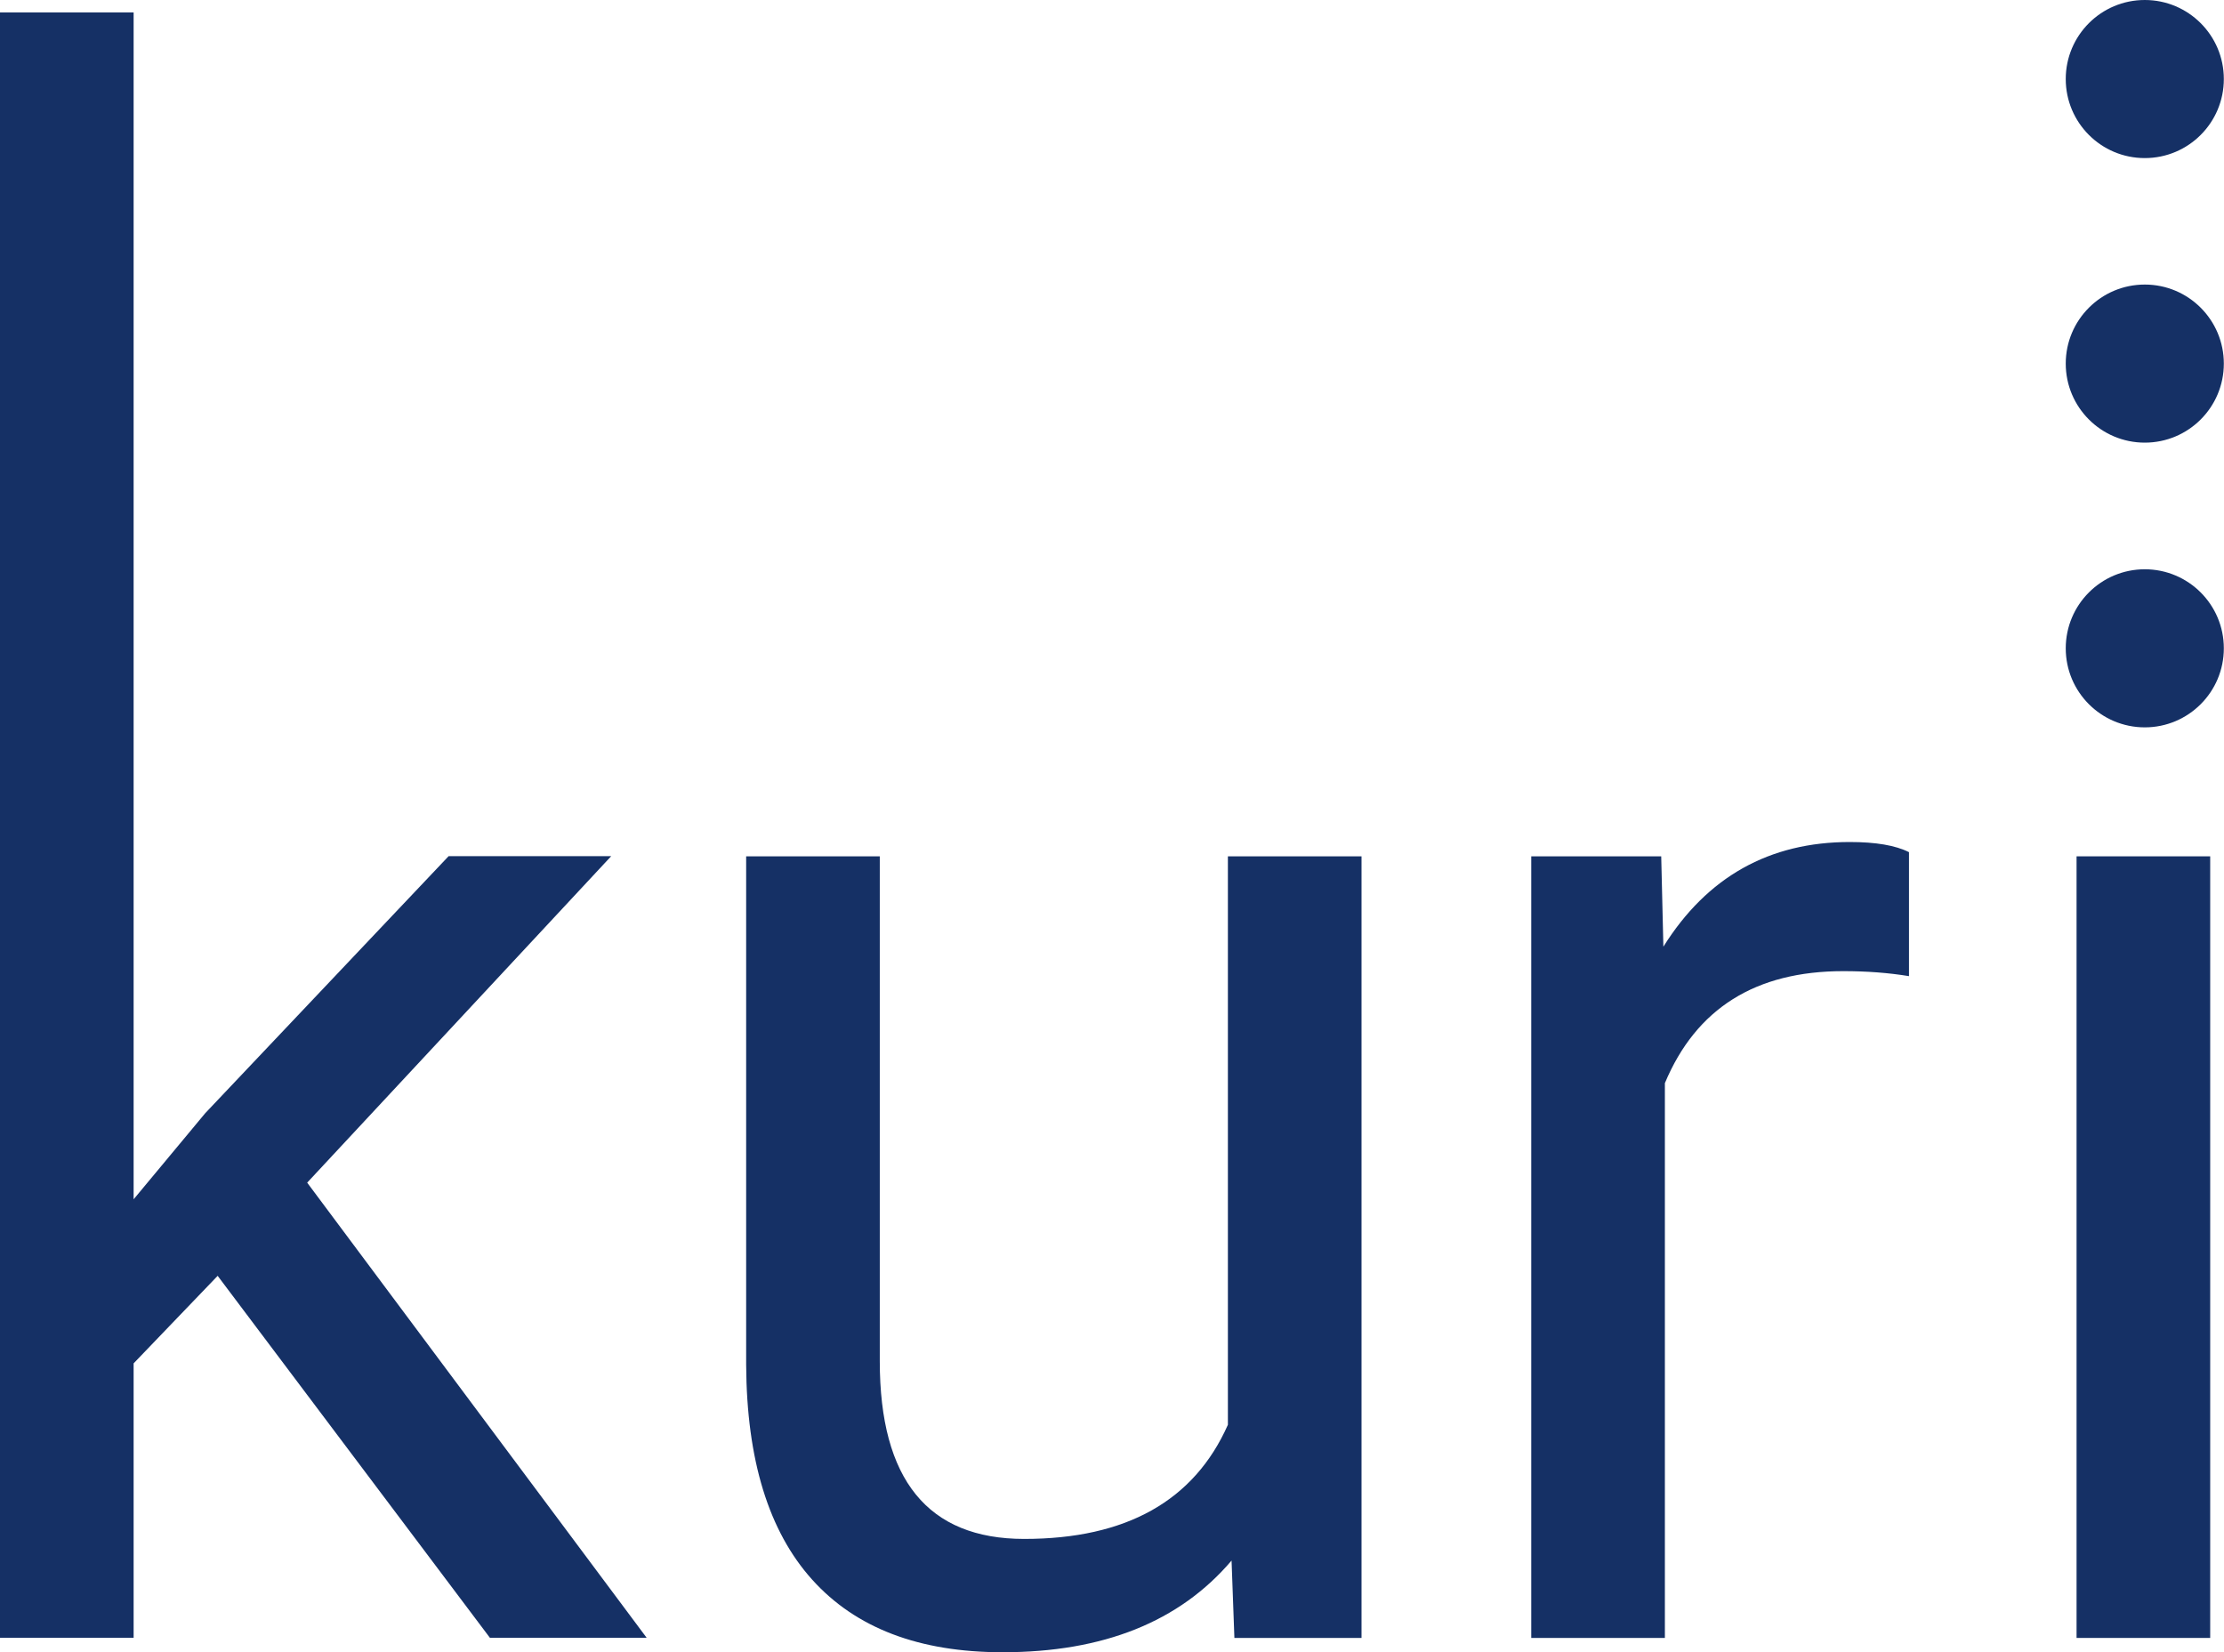 <?xml version="1.0" encoding="UTF-8"?><svg id="Layer_2" xmlns="http://www.w3.org/2000/svg" viewBox="0 0 133.65 99.29"><defs><style>.cls-1{fill:#153065;}</style></defs><g id="Layer_1-2"><g><path class="cls-1" d="M13.07,76.68l-5.04,5.25v16.49H0V.75H8.03V72.07l4.3-5.17,14.63-15.45h9.77l-18.27,19.62,20.4,27.35h-9.42l-16.36-21.75Z"/><path class="cls-1" d="M74.01,93.78c-3.13,3.68-7.71,5.51-13.76,5.51-5.01,0-8.82-1.45-11.44-4.36-2.62-2.91-3.94-7.21-3.97-12.91v-30.56h8.03v30.34c0,7.12,2.89,10.68,8.68,10.68,6.13,0,10.21-2.29,12.24-6.86V51.46h8.03v46.97h-7.64l-.17-4.64Z"/><path class="cls-1" d="M114.72,58.66c-1.22-.2-2.53-.3-3.95-.3-5.27,0-8.84,2.24-10.72,6.73v33.34h-8.03V51.46h7.81l.13,5.43c2.63-4.2,6.37-6.29,11.2-6.29,1.56,0,2.75,.2,3.56,.61v7.47Z"/><rect class="cls-1" x="124.79" y="51.46" width="8.03" height="46.97"/><circle class="cls-1" cx="128.89" cy="38.96" r="4.75"/><circle class="cls-1" cx="128.89" cy="4.75" r="4.75"/><circle class="cls-1" cx="128.89" cy="21.85" r="4.75"/></g></g></svg>